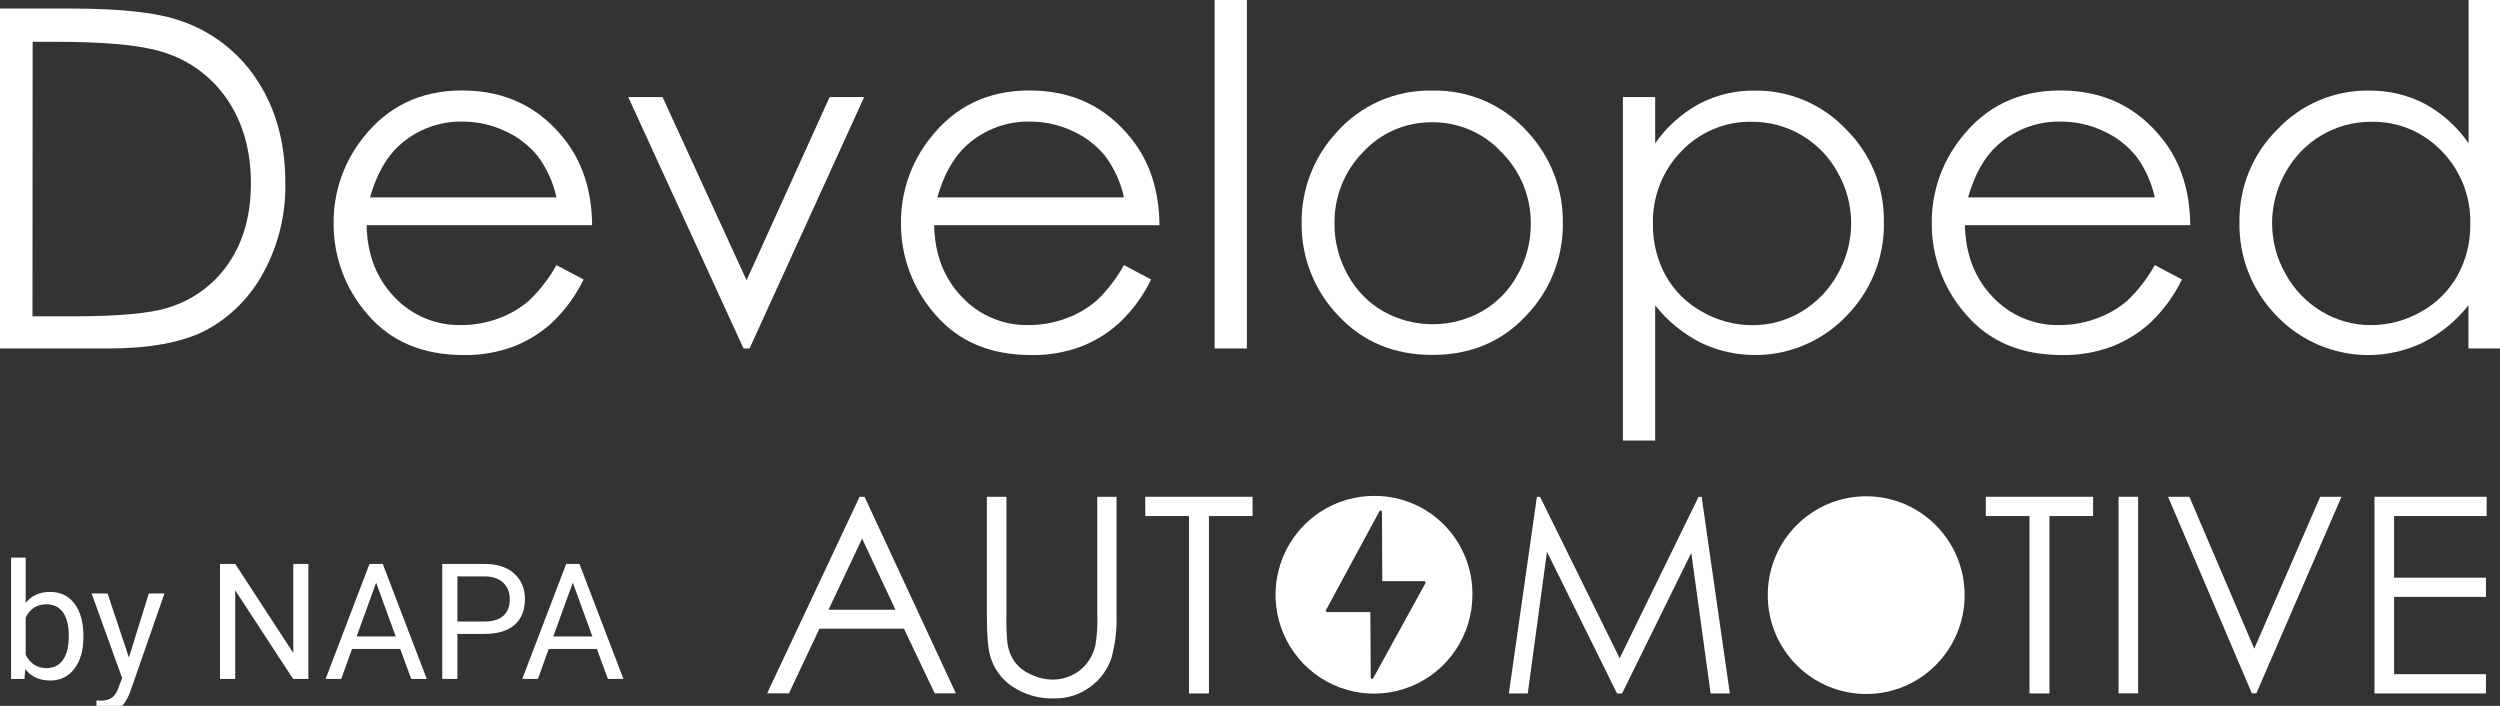 <svg width="170" height="48" viewBox="0 0 170 48" fill="none" xmlns="http://www.w3.org/2000/svg">
<rect x="0" y="0" width="170" height="48" fill="#333333" stroke="none"/>
<g clip-path="url(#clip0_1241_461)">
<path d="M5.672 43.327C5.672 44.215 5.468 44.929 5.06 45.47C4.651 46.007 4.104 46.275 3.416 46.275C2.682 46.275 2.114 46.016 1.713 45.497L1.665 46.168H0.752V37.918H1.746V40.996C2.147 40.498 2.7 40.249 3.405 40.249C4.111 40.249 4.664 40.516 5.065 41.049C5.47 41.583 5.672 42.313 5.672 43.241V43.327ZM4.678 43.214C4.678 42.537 4.548 42.014 4.286 41.645C4.025 41.277 3.649 41.092 3.158 41.092C2.503 41.092 2.032 41.397 1.746 42.005V44.519C2.05 45.128 2.524 45.432 3.169 45.432C3.645 45.432 4.016 45.248 4.281 44.879C4.546 44.51 4.678 43.955 4.678 43.214ZM8.766 44.712L10.119 40.356H11.183L8.846 47.065C8.485 48.032 7.91 48.515 7.122 48.515L6.934 48.499L6.563 48.429V47.624L6.832 47.645C7.169 47.645 7.43 47.577 7.616 47.441C7.806 47.305 7.962 47.056 8.084 46.694L8.304 46.103L6.23 40.356H7.315L8.766 44.712ZM20.969 46.168H19.932L15.995 40.142V46.168H14.959V38.348H15.995L19.943 44.401V38.348H20.969V46.168ZM27.215 44.127H23.939L23.203 46.168H22.14L25.126 38.348H26.028L29.02 46.168H27.962L27.215 44.127ZM24.25 43.278H26.909L25.577 39.621L24.25 43.278ZM31.104 43.106V46.168H30.073V38.348H32.957C33.813 38.348 34.482 38.566 34.966 39.003C35.453 39.44 35.696 40.018 35.696 40.738C35.696 41.497 35.458 42.082 34.982 42.494C34.509 42.902 33.831 43.106 32.946 43.106H31.104ZM31.104 42.263H32.957C33.508 42.263 33.931 42.134 34.225 41.877C34.518 41.615 34.665 41.239 34.665 40.749C34.665 40.283 34.518 39.911 34.225 39.631C33.931 39.352 33.528 39.207 33.016 39.196H31.104V42.263ZM40.589 44.127H37.313L36.577 46.168H35.514L38.5 38.348H39.402L42.394 46.168H41.336L40.589 44.127ZM37.624 43.278H40.283L38.951 39.621L37.624 43.278Z" fill="white"/>
<path d="M58.789 33.781L64.999 47.148H63.562L61.469 42.749H55.722L53.647 47.148H52.165L58.453 33.781H58.789ZM58.623 36.622L56.339 41.464H60.891L58.623 36.622Z" fill="white"/>
<path d="M67.107 33.781H68.438V41.853C68.424 42.451 68.443 43.05 68.493 43.645C68.544 44.116 68.707 44.567 68.968 44.961C69.253 45.353 69.638 45.661 70.081 45.854C70.552 46.086 71.069 46.208 71.593 46.213C72.031 46.213 72.464 46.116 72.861 45.93C73.253 45.75 73.599 45.483 73.874 45.149C74.16 44.792 74.366 44.378 74.479 43.934C74.597 43.243 74.643 42.542 74.615 41.841V33.781H75.925V41.853C75.953 42.831 75.836 43.808 75.577 44.751C75.32 45.52 74.833 46.19 74.183 46.672C73.458 47.228 72.566 47.517 71.654 47.492C70.677 47.52 69.714 47.249 68.892 46.717C68.153 46.241 67.608 45.516 67.352 44.672C67.189 44.153 67.107 43.211 67.107 41.853V33.781Z" fill="white"/>
<path d="M77.879 35.091V33.781H85.175V35.091H82.208V47.154H80.85V35.091H77.879Z" fill="white"/>
<path d="M102.602 47.156L104.508 33.789H104.726L110.137 44.762L115.5 33.789H115.712L117.63 47.156H116.323L115.007 37.593L110.3 47.156H109.959L105.194 37.52L103.888 47.156H102.602Z" fill="white"/>
<path d="M135.035 35.091V33.781H142.331V35.091H139.364V47.154H138.006V35.091H135.035Z" fill="white"/>
<path d="M144.062 33.781H145.392V47.148H144.062V33.781Z" fill="white"/>
<path d="M147.428 33.781H148.877L153.29 44.11L157.773 33.781H159.222L153.43 47.148H153.127L147.428 33.781Z" fill="white"/>
<path d="M161.467 33.781H169.093V35.091H162.798V39.283H169.044V40.589H162.798V45.845H169.044V47.154H161.467V33.781Z" fill="white"/>
<path d="M93.552 33.722C92.222 33.698 90.916 34.072 89.799 34.796C88.682 35.52 87.805 36.562 87.28 37.789C86.755 39.016 86.606 40.371 86.851 41.684C87.096 42.996 87.725 44.205 88.657 45.157C89.589 46.109 90.783 46.761 92.085 47.03C93.387 47.298 94.74 47.171 95.97 46.664C97.2 46.158 98.252 45.295 98.992 44.186C99.732 43.076 100.126 41.771 100.125 40.436C100.138 38.67 99.454 36.972 98.221 35.713C96.989 34.454 95.309 33.738 93.552 33.722ZM96.93 39.655L93.376 46.12C93.366 46.137 93.351 46.151 93.332 46.158C93.314 46.166 93.293 46.167 93.274 46.162C93.255 46.157 93.237 46.146 93.225 46.13C93.213 46.114 93.207 46.094 93.207 46.074L93.185 41.62H90.248C90.232 41.619 90.217 41.614 90.203 41.605C90.189 41.597 90.178 41.585 90.17 41.571C90.162 41.556 90.158 41.541 90.158 41.524C90.158 41.508 90.162 41.492 90.17 41.478L93.799 34.77C93.809 34.75 93.824 34.735 93.844 34.726C93.863 34.717 93.885 34.715 93.906 34.721C93.927 34.727 93.945 34.74 93.957 34.758C93.969 34.775 93.974 34.797 93.972 34.819L93.996 39.515H96.846C96.861 39.516 96.876 39.52 96.889 39.527C96.903 39.535 96.914 39.545 96.922 39.558C96.931 39.571 96.936 39.586 96.937 39.601C96.939 39.616 96.936 39.632 96.93 39.646V39.655Z" fill="white"/>
<path d="M0 23.696V0.58H4.785C8.228 0.58 10.726 0.859 12.281 1.416C14.438 2.141 16.284 3.582 17.517 5.502C18.776 7.44 19.404 9.75 19.402 12.431C19.447 14.566 18.932 16.675 17.907 18.547C17.02 20.198 15.671 21.553 14.027 22.444C12.435 23.279 10.206 23.696 7.338 23.696H0ZM2.208 21.512H4.867C8.049 21.512 10.257 21.309 11.489 20.904C13.155 20.389 14.596 19.317 15.572 17.866C16.564 16.396 17.061 14.597 17.061 12.471C17.061 10.243 16.523 8.338 15.448 6.756C14.376 5.178 12.786 4.027 10.956 3.506C9.524 3.066 7.155 2.845 3.848 2.843H2.22L2.208 21.512Z" fill="white"/>
<path d="M37.839 18.028L39.684 19.003C39.161 20.085 38.45 21.064 37.585 21.895C36.806 22.619 35.898 23.187 34.908 23.569C33.83 23.967 32.689 24.162 31.541 24.143C28.762 24.143 26.589 23.232 25.022 21.409C23.505 19.698 22.673 17.482 22.687 15.19C22.665 13.085 23.367 11.037 24.674 9.391C26.356 7.23 28.607 6.15 31.426 6.152C34.33 6.152 36.649 7.258 38.383 9.47C39.617 11.031 40.245 12.98 40.265 15.315H24.928C24.969 17.302 25.6 18.93 26.822 20.2C27.403 20.819 28.108 21.308 28.889 21.636C29.671 21.964 30.512 22.124 31.359 22.105C32.219 22.107 33.072 21.956 33.879 21.661C34.644 21.388 35.352 20.976 35.969 20.446C36.71 19.739 37.34 18.923 37.839 18.028ZM37.839 13.422C37.617 12.404 37.182 11.445 36.562 10.609C35.965 9.878 35.205 9.296 34.345 8.911C33.442 8.487 32.456 8.267 31.459 8.267C29.871 8.237 28.33 8.816 27.152 9.886C26.275 10.674 25.611 11.853 25.161 13.422H37.839Z" fill="white"/>
<path d="M42.721 6.602H45.053L50.767 19.057L56.414 6.602H58.762L50.97 23.696H50.561L42.721 6.602Z" fill="white"/>
<path d="M76.43 18.028L78.276 19.003C77.753 20.085 77.042 21.064 76.176 21.895C75.4 22.618 74.493 23.186 73.505 23.569C72.428 23.967 71.287 24.162 70.139 24.143C67.36 24.143 65.187 23.232 63.62 21.409C62.096 19.7 61.257 17.484 61.267 15.19C61.245 13.085 61.947 11.037 63.254 9.391C64.936 7.23 67.186 6.15 70.006 6.152C72.909 6.152 75.229 7.258 76.963 9.47C78.197 11.031 78.824 12.98 78.844 15.315H63.523C63.562 17.302 64.193 18.93 65.417 20.2C65.998 20.819 66.702 21.308 67.484 21.636C68.266 21.964 69.107 22.124 69.954 22.105C70.818 22.105 71.675 21.952 72.486 21.652C73.251 21.378 73.959 20.967 74.576 20.437C75.31 19.731 75.935 18.919 76.43 18.028ZM76.43 13.422C76.208 12.404 75.773 11.445 75.154 10.609C74.556 9.878 73.797 9.296 72.937 8.911C72.029 8.485 71.038 8.265 70.036 8.267C68.447 8.237 66.907 8.816 65.728 9.886C64.851 10.674 64.188 11.853 63.738 13.422H76.43Z" fill="white"/>
<path d="M82.595 0H84.788V23.696H82.595V0Z" fill="white"/>
<path d="M97.402 6.161C98.631 6.131 99.852 6.372 100.978 6.866C102.105 7.361 103.11 8.097 103.924 9.023C105.467 10.699 106.308 12.907 106.274 15.19C106.295 17.525 105.402 19.774 103.788 21.454C102.132 23.24 100.002 24.134 97.399 24.134C94.796 24.134 92.661 23.24 90.995 21.454C89.382 19.773 88.491 17.524 88.512 15.19C88.478 12.909 89.319 10.703 90.862 9.029C91.677 8.1 92.685 7.361 93.815 6.866C94.945 6.37 96.169 6.13 97.402 6.161ZM97.402 8.315C96.521 8.303 95.648 8.476 94.838 8.822C94.028 9.169 93.299 9.682 92.698 10.329C92.061 10.975 91.56 11.743 91.225 12.587C90.89 13.432 90.727 14.335 90.747 15.244C90.743 16.458 91.056 17.651 91.655 18.705C92.218 19.738 93.055 20.595 94.075 21.178C95.098 21.749 96.249 22.049 97.42 22.049C98.591 22.049 99.743 21.749 100.766 21.178C101.784 20.593 102.622 19.738 103.186 18.705C103.784 17.651 104.097 16.458 104.093 15.244C104.105 14.331 103.934 13.425 103.588 12.58C103.242 11.735 102.73 10.97 102.081 10.329C101.483 9.686 100.758 9.175 99.952 8.829C99.147 8.482 98.278 8.307 97.402 8.315Z" fill="white"/>
<path d="M110.358 6.601H112.551V9.746C113.33 8.628 114.358 7.708 115.552 7.057C116.714 6.45 118.008 6.142 119.318 6.161C120.477 6.145 121.626 6.37 122.695 6.822C123.763 7.273 124.726 7.942 125.525 8.786C126.359 9.609 127.017 10.593 127.461 11.679C127.905 12.765 128.124 13.931 128.105 15.105C128.127 16.291 127.91 17.469 127.468 18.57C127.026 19.67 126.369 20.669 125.534 21.509C124.279 22.813 122.647 23.687 120.869 24.008C119.091 24.328 117.258 24.077 115.63 23.292C114.435 22.68 113.385 21.817 112.551 20.762V29.957H110.358V6.601ZM119.13 8.281C118.238 8.262 117.351 8.43 116.527 8.774C115.703 9.117 114.958 9.629 114.342 10.277C113.703 10.931 113.201 11.707 112.867 12.559C112.534 13.412 112.375 14.323 112.4 15.238C112.38 16.461 112.679 17.667 113.265 18.738C113.845 19.778 114.706 20.632 115.748 21.202C116.787 21.799 117.963 22.114 119.16 22.113C120.331 22.12 121.482 21.805 122.488 21.202C123.527 20.585 124.382 19.698 124.962 18.635C125.563 17.584 125.879 16.393 125.879 15.181C125.879 13.969 125.563 12.778 124.962 11.726C124.389 10.677 123.543 9.802 122.514 9.195C121.486 8.589 120.314 8.273 119.121 8.281H119.13Z" fill="white"/>
<path d="M146.524 18.028L148.372 19.003C147.848 20.084 147.137 21.064 146.273 21.895C145.493 22.619 144.584 23.187 143.593 23.569C142.515 23.967 141.374 24.162 140.226 24.143C137.449 24.143 135.277 23.232 133.71 21.409C132.186 19.701 131.349 17.484 131.36 15.19C131.338 13.085 132.041 11.036 133.35 9.391C135.032 7.23 137.283 6.15 140.102 6.152C143.002 6.152 145.321 7.258 147.059 9.47C148.291 11.031 148.917 12.98 148.938 15.315H133.613C133.656 17.302 134.288 18.93 135.51 20.2C136.091 20.819 136.796 21.308 137.577 21.636C138.359 21.964 139.2 22.124 140.047 22.105C140.91 22.105 141.766 21.951 142.576 21.652C143.342 21.378 144.051 20.966 144.669 20.437C145.404 19.731 146.029 18.919 146.524 18.028ZM146.524 13.422C146.304 12.403 145.869 11.444 145.247 10.609C144.649 9.878 143.89 9.296 143.03 8.911C142.123 8.485 141.133 8.265 140.132 8.267C138.541 8.235 136.999 8.814 135.819 9.886C134.941 10.674 134.279 11.853 133.831 13.422H146.524Z" fill="white"/>
<path d="M170.015 0V23.696H167.855V20.762C167.017 21.818 165.963 22.681 164.764 23.292C163.133 24.077 161.297 24.327 159.517 24.007C157.736 23.687 156.101 22.813 154.842 21.509C154.009 20.669 153.352 19.669 152.912 18.569C152.473 17.468 152.259 16.29 152.283 15.105C152.266 13.93 152.487 12.764 152.933 11.678C153.379 10.592 154.04 9.608 154.875 8.786C155.675 7.942 156.64 7.274 157.709 6.822C158.778 6.37 159.929 6.145 161.089 6.161C162.407 6.142 163.71 6.45 164.882 7.057C166.073 7.705 167.095 8.627 167.864 9.746V0H170.015ZM161.258 8.282C160.067 8.274 158.896 8.59 157.868 9.195C156.841 9.8 155.995 10.673 155.42 11.72C154.819 12.771 154.502 13.963 154.502 15.175C154.502 16.387 154.819 17.578 155.42 18.629C156.001 19.693 156.858 20.58 157.9 21.196C158.907 21.797 160.057 22.113 161.228 22.107C162.424 22.108 163.599 21.794 164.637 21.196C165.675 20.623 166.533 19.769 167.114 18.732C167.7 17.661 167.999 16.455 167.979 15.232C168.005 14.316 167.845 13.405 167.511 12.553C167.177 11.7 166.675 10.924 166.034 10.271C165.418 9.626 164.676 9.117 163.854 8.774C163.032 8.432 162.148 8.264 161.258 8.282Z" fill="white"/>
<path d="M126.901 47.192C130.598 47.192 133.595 44.182 133.595 40.469C133.595 36.756 130.598 33.746 126.901 33.746C123.204 33.746 120.207 36.756 120.207 40.469C120.207 44.182 123.204 47.192 126.901 47.192Z" fill="white"/>
</g>
<defs>
<clipPath id="clip0_1241_461">
<rect width="170" height="48" fill="white"/>
</clipPath>
</defs>
</svg>
